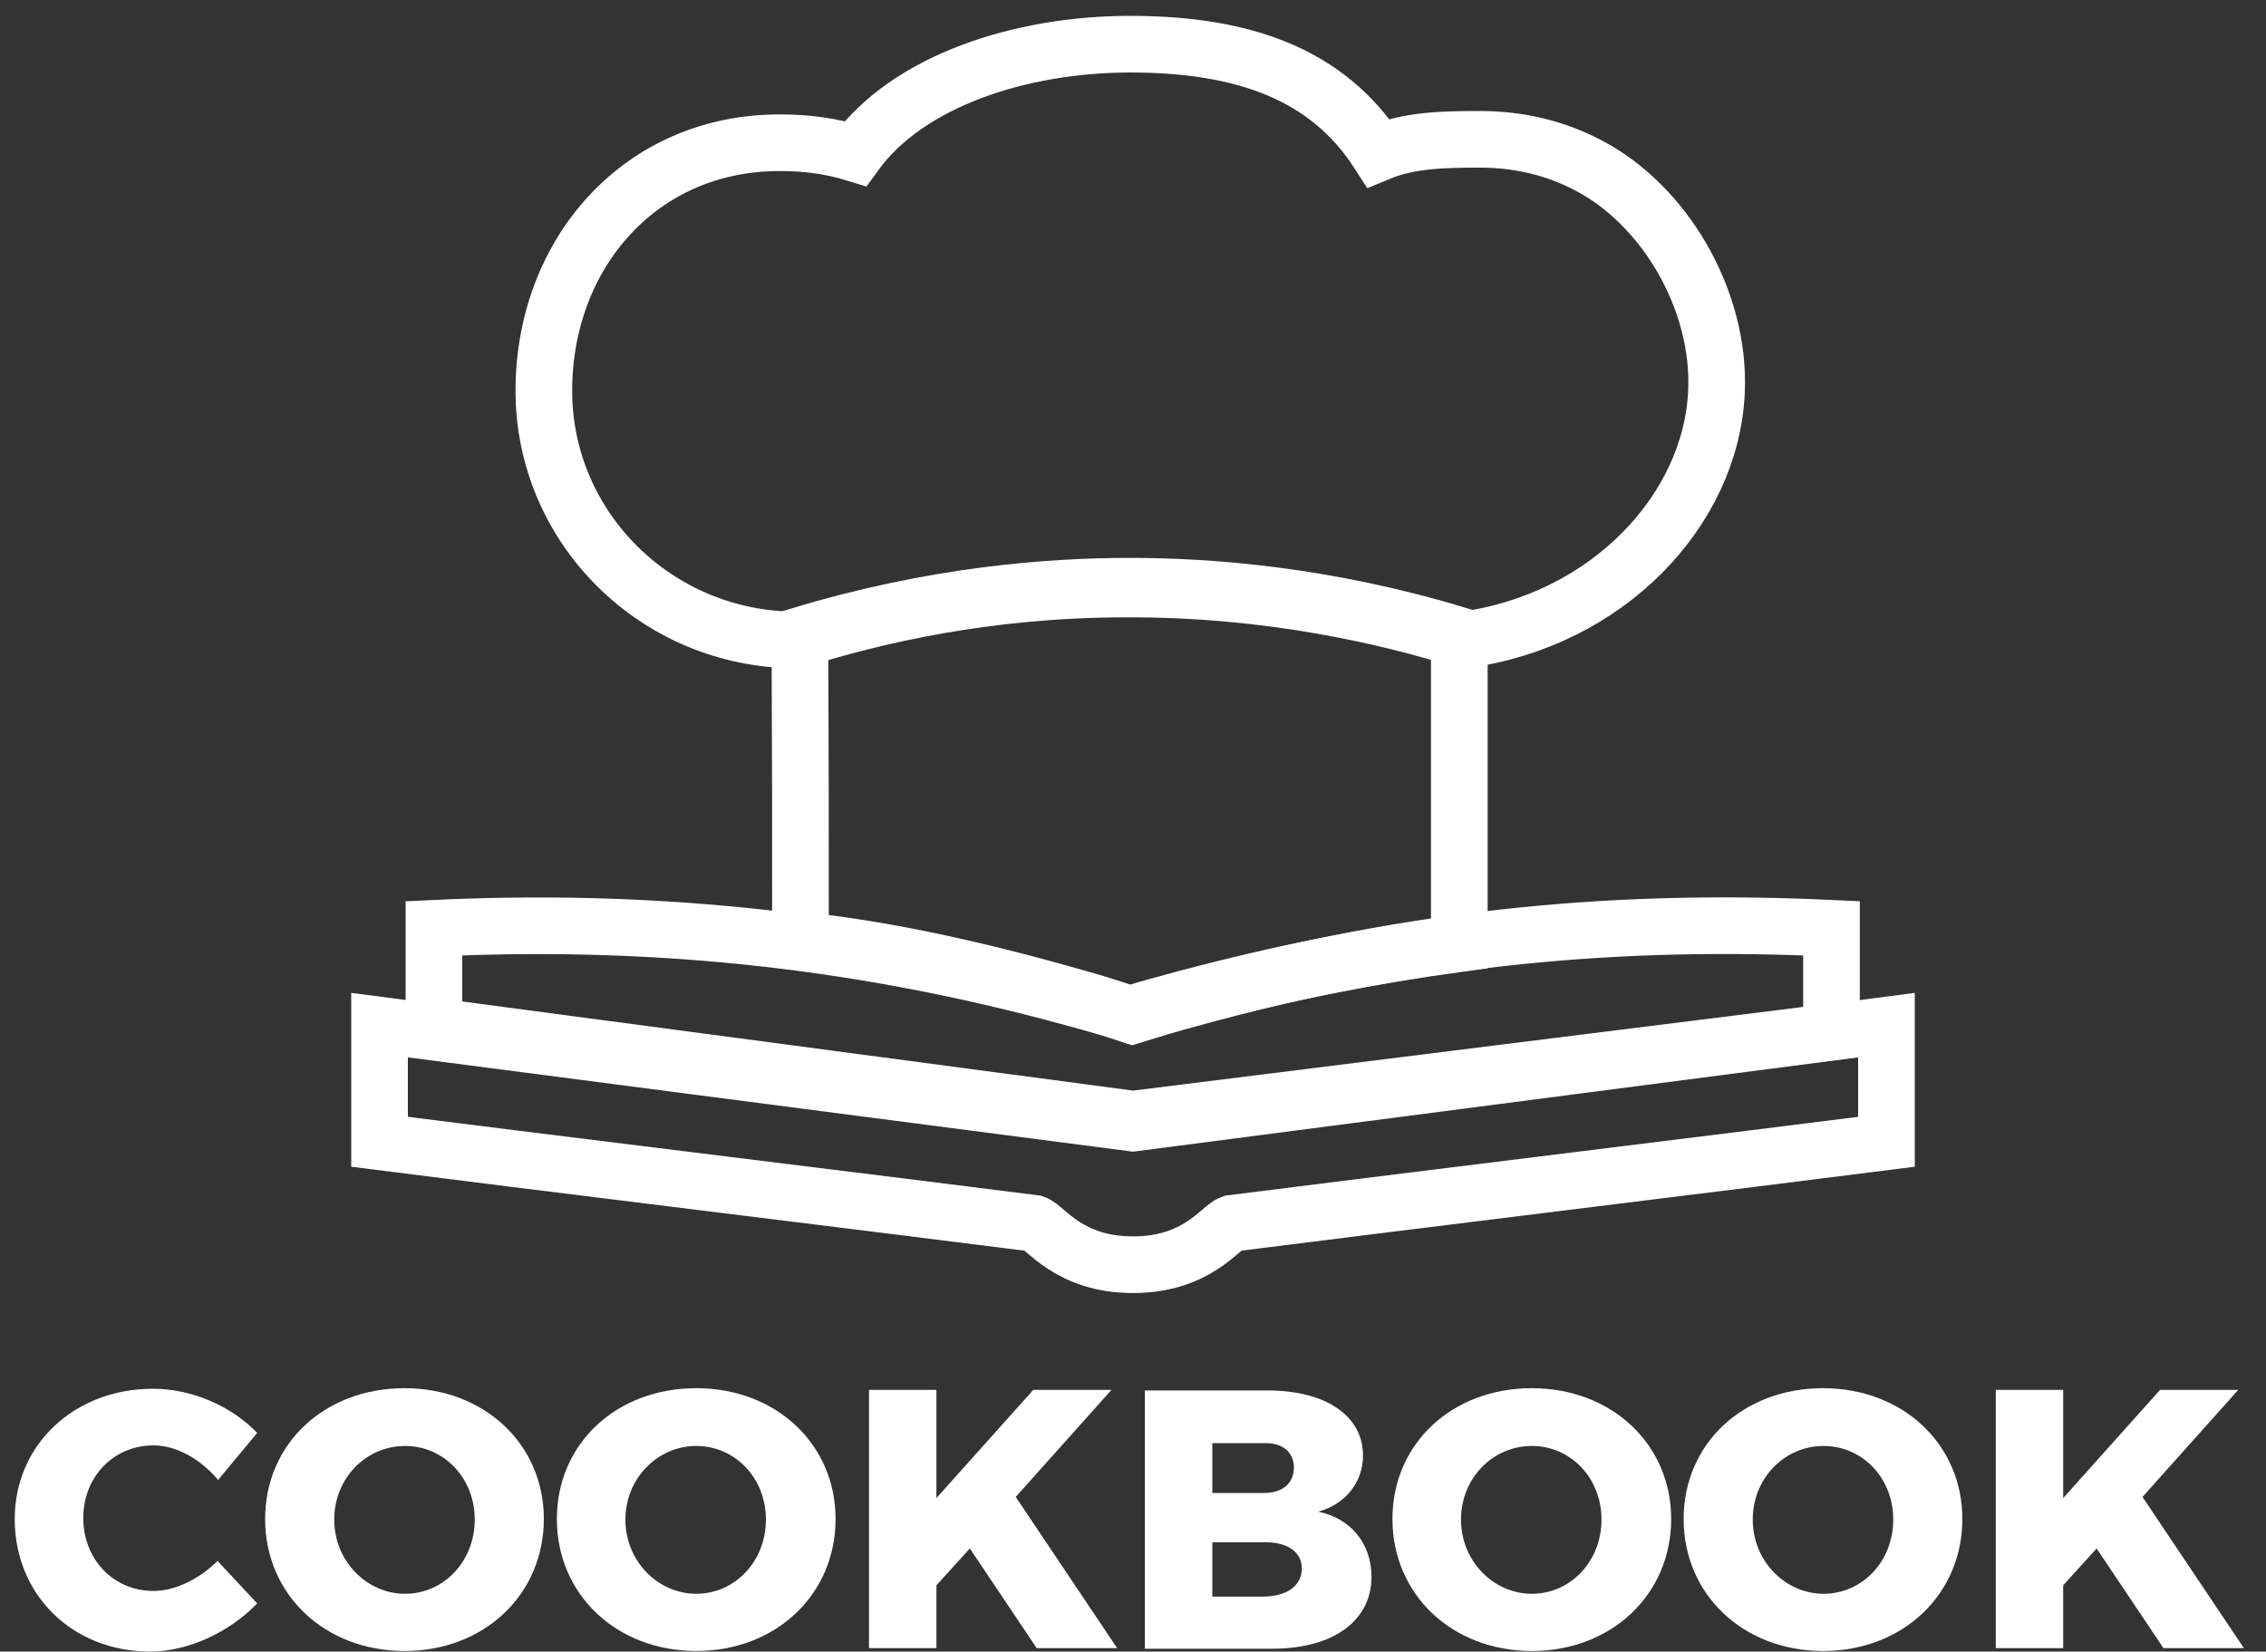<?xml version="1.0" encoding="utf-8"?>
<!-- Generator: Adobe Illustrator 21.0.1, SVG Export Plug-In . SVG Version: 6.00 Build 0)  -->
<svg version="1.1" id="Cook_Book_Logo" xmlns="http://www.w3.org/2000/svg" xmlns:xlink="http://www.w3.org/1999/xlink" x="0px"
	 y="0px" viewBox="0 0 400 291.6" style="enable-background:new 0 0 400 291.6;" xml:space="preserve">
<rect x="0" y="0" width="400" height="291.6" fill="#333333" stroke="none"/>
<style type="text/css">
	.st0{enable-background:new    ;}
	.st1{fill:#FFFFFF;}
	.st2{fill:none;stroke:#FFFFFF;stroke-width:10;stroke-miterlimit:10;}
</style>
<g id="Text">
	<g class="st0">
		<path class="st1" d="M27.1,255.2c-7,0-12.4,5.5-12.4,12.8s5.3,12.9,12.4,12.9c3.8,0,8.1-2.1,11.3-5.3l7,7.5
			c-4.9,5.1-12.2,8.5-18.9,8.5c-13.7,0-23.9-10-23.9-23.4c0-13.1,10.5-23,24.4-23c6.8,0,13.8,3,18.4,7.8l-6.9,8.3
			C35.4,257.6,31.1,255.2,27.1,255.2z"/>
		<path class="st1" d="M96,268.2c0,13.3-10.5,23.3-24.6,23.3s-24.6-10-24.6-23.3c0-13.3,10.5-23.1,24.6-23.1S96,255,96,268.2z
			 M59,268.3c0,7.4,5.8,13.1,12.5,13.1c6.8,0,12.3-5.7,12.3-13.1s-5.5-13-12.3-13S59,260.9,59,268.3z"/>
		<path class="st1" d="M147.5,268.2c0,13.3-10.5,23.3-24.6,23.3s-24.6-10-24.6-23.3c0-13.3,10.5-23.1,24.6-23.1
			S147.5,255,147.5,268.2z M110.4,268.3c0,7.4,5.8,13.1,12.5,13.1c6.8,0,12.3-5.7,12.3-13.1s-5.5-13-12.3-13
			C116.2,255.3,110.4,260.9,110.4,268.3z"/>
		<path class="st1" d="M183,291l-11.8-17.6l-5.9,6.5V291h-11.9v-45.6h11.9v19.1l17.1-19.1h13.8l-16.9,18.9l17.9,26.7H183z"/>
		<path class="st1" d="M240.6,257c0,4.7-3.1,8.6-7.9,9.9c5.8,1.2,9.4,5.7,9.4,11.5c0,7.8-6.8,12.7-17.5,12.7h-22.5v-45.6h21.6
			C234.1,245.5,240.6,250,240.6,257z M228.4,259.1c0-2.7-2-4.4-5.3-4.3H214v8.8h9.1C226.4,263.6,228.4,261.9,228.4,259.1z
			 M229.8,276.9c0-2.9-2.6-4.7-6.8-4.6h-9v9.6h9.1C227.2,281.8,229.8,280,229.8,276.9z"/>
		<path class="st1" d="M295,268.2c0,13.3-10.5,23.3-24.6,23.3s-24.6-10-24.6-23.3c0-13.3,10.5-23.1,24.6-23.1S295,255,295,268.2z
			 M257.9,268.3c0,7.4,5.8,13.1,12.5,13.1c6.8,0,12.3-5.7,12.3-13.1s-5.5-13-12.3-13S257.9,260.9,257.9,268.3z"/>
		<path class="st1" d="M346.4,268.2c0,13.3-10.5,23.3-24.6,23.3s-24.6-10-24.6-23.3c0-13.3,10.5-23.1,24.6-23.1
			S346.4,255,346.4,268.2z M309.4,268.3c0,7.4,5.8,13.1,12.5,13.1c6.8,0,12.3-5.7,12.3-13.1s-5.5-13-12.3-13
			S309.4,260.9,309.4,268.3z"/>
		<path class="st1" d="M381.9,291l-11.8-17.6l-5.9,6.5V291h-11.9v-45.6h11.9v19.1l17.1-19.1h13.8l-16.9,18.9l17.9,26.7H381.9z"/>
	</g>
</g>
<g id="Hat">
	<path id="Book_Cover_2_" class="st2" d="M333,181l-133,17.3L67,181v20.6c20.3,2.6,95.3,11.8,115.6,14.4c2,0.7,6.1,7.3,17.4,7.3
		c11.3,0,15.4-6.6,17.4-7.3c20.3-2.6,95.3-11.8,115.6-14.4C333,194.6,333,188.1,333,181z"/>
	<path id="Hat_Top_1_" class="st2" d="M140.7,113c13.6-4.3,33.6-9,58.1-9c25.2-0.1,46.1,4.8,59.5,9c25.4-3.4,43.8-22.9,44.7-43.9
		c0.7-16.2-9.2-33-22.8-40c-5.6-2.9-11.9-4.5-18.9-4.5c-6.4,0-12.5,0.1-18,2.4c-8.9-13.8-23.6-19.2-43.8-19.2
		c-19.4,0-39.2,6.5-48.5,19.3c-4.2-1.3-8.6-1.9-13.2-1.9C113,25.1,96,44.8,96,69S115.9,113,140.7,113z"/>
	<path id="Pages_1_" class="st2" d="M76.6,163.9c35.8-1.7,73,1.3,113.2,12.4c3.4,0.9,6.8,1.9,10.1,3c3.2-1,6.5-2,9.9-2.9
		c41-11.4,77.4-14.2,113.5-12.5c0,3.2,0,14.1,0,18.3L200,197.6L76.6,181.2V163.9z"/>
	<path id="Hat_Base_1_" class="st2" d="M141.3,166c15.1,1.6,31.4,5.2,48.5,10.1c3.3,0.9,6.5,1.9,9.6,3c3.2-1,6.5-1.9,9.9-2.8
		c16.8-4.5,33-7.6,48.3-9.7c0-29.1,0-25.4,0-54.4c-23.3-7.1-43.8-8.7-58.2-8.7s-34.8,1.6-58.2,8.7
		C141.3,137.4,141.3,140.8,141.3,166z"/>
</g>
</svg>
